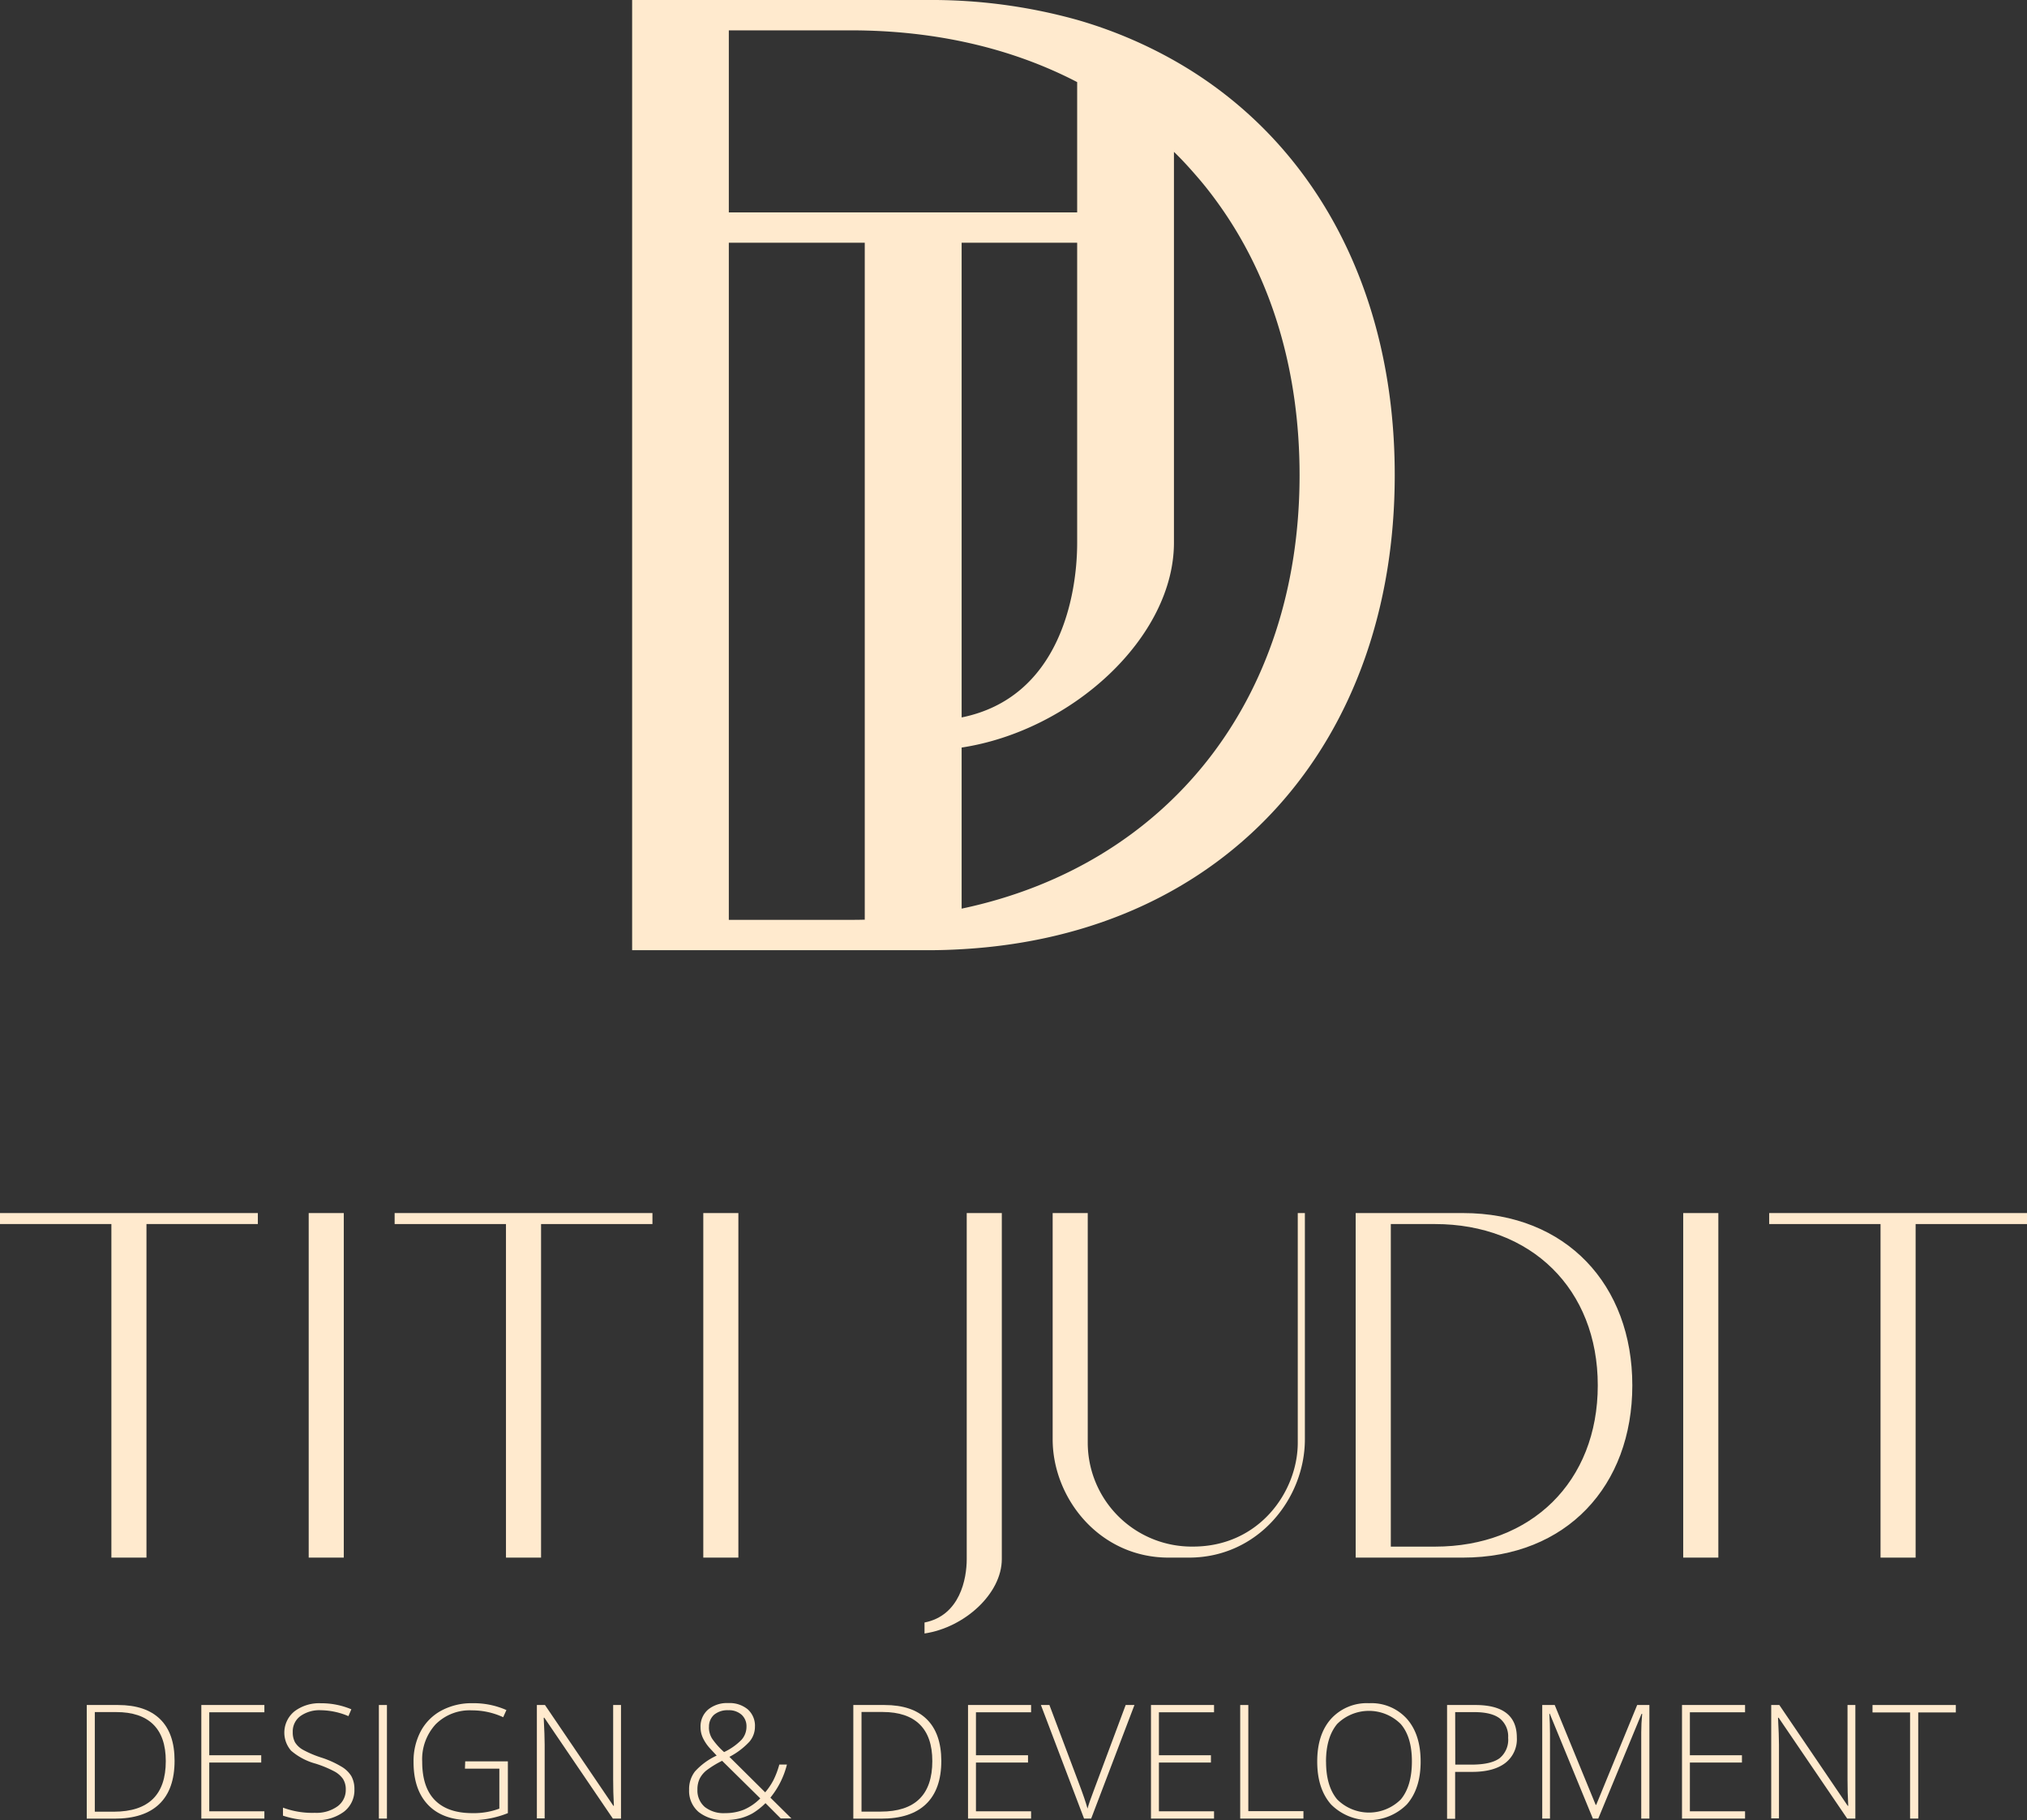 <svg xmlns="http://www.w3.org/2000/svg" viewBox="0 0 450.05 404.18"><rect x="0" y="0" width="450.05" height="404.18" fill="#333333" stroke="none"/><defs><style>.cls-1{fill:none;}.cls-2{fill:#ffeace;}</style></defs><title>logo-vertical</title><g id="Layer_2" data-name="Layer 2"><g id="Layer_1-2" data-name="Layer 1"><path class="cls-1" d="M239.16,120.52V53.9H213.51V159.31C235.15,154.93,239.16,132.41,239.16,120.52Z"/><path class="cls-1" d="M239.16,18.23c-14.4-7.44-31.4-11.49-50.25-11.49H161.82V47.16h77.34Z"/><path class="cls-1" d="M161.82,53.9V204.26h27.09c1,0,2.07,0,3.11,0V53.9Z"/><path class="cls-1" d="M271.42,46.53Q269,43,266.27,39.79c-1.77-2.1-3.66-4.14-5.62-6.07v86.8c0,21-22.62,41.78-47.14,45.52v35.73c45.31-9.55,75-45.9,75-96.27C288.54,82.46,282.39,62.42,271.42,46.53Z"/><path class="cls-2" d="M260.65,13.41a99.85,99.85,0,0,0-21.49-9A120.35,120.35,0,0,0,206,0H140.35V211H206q3.81,0,7.48-.22c59.17-3.32,96.19-46.25,96.19-105.26C309.7,64.3,291.67,30.94,260.65,13.41ZM161.82,6.74h27.09c18.85,0,35.85,4,50.25,11.49V47.16H161.82ZM239.16,53.9v66.62c0,11.89-4,34.41-25.65,38.79V53.9ZM188.91,204.26H161.82V53.9H192V204.22C191,204.25,190,204.26,188.91,204.26Zm24.6-2.49V166c24.52-3.74,47.14-24.48,47.14-45.52V33.72c2,1.93,3.85,4,5.62,6.07s3.54,4.41,5.15,6.74c11,15.89,17.12,35.93,17.12,59C288.54,155.87,258.82,192.22,213.51,201.77Z"/><path class="cls-2" d="M57.25,269.37v2.44H32.52v74.07H24.73V271.81H0v-2.44Z"/><path class="cls-2" d="M68.54,345.88V269.37h7.79v76.51Z"/><path class="cls-2" d="M144.86,269.37v2.44H120.13v74.07h-7.79V271.81H87.62v-2.44Z"/><path class="cls-2" d="M156.15,345.88V269.37h7.79v76.51Z"/><path class="cls-2" d="M222.43,269.37v76.84c0,7.65-8.24,15.19-17.16,16.52v-2.44c7.9-1.55,9.37-9.75,9.37-14.08V269.37Z"/><path class="cls-2" d="M289.72,269.37V319.6c0,13.2-10.39,26.28-25.74,26.28h-4.52c-15.36,0-25.74-13.19-25.74-26.28V269.37h7.79v51a23.09,23.09,0,0,0,23.37,23.06c14.79,0,23.26-12.31,23.26-23.06v-51Z"/><path class="cls-2" d="M301,345.88V269.37h23.82c23,0,37.6,16,37.6,38.26s-14.56,38.25-37.6,38.25Zm17.61-2.44c21.34,0,36.14-14.41,36.14-35.81s-14.8-35.82-36.14-35.82H308.8v71.63Z"/><path class="cls-2" d="M373.72,345.88V269.37h7.8v76.51Z"/><path class="cls-2" d="M450.05,269.37v2.44H425.32v74.07h-7.79V271.81H392.81v-2.44Z"/><path class="cls-2" d="M38.76,391q0,6.34-3.39,9.6t-10,3.25H19.26V378.61H26.2q6.15,0,9.36,3.15T38.76,391Zm-1.95.07q0-5.42-2.8-8.16t-8.23-2.73H21.05v22.12H25.3Q36.82,402.28,36.81,391.05Z"/><path class="cls-2" d="M58.7,403.83h-14V378.61h14v1.62H46.46v9.54H58v1.62H46.46v10.82H58.7Z"/><path class="cls-2" d="M78.69,397.33a6,6,0,0,1-2.36,5,9.92,9.92,0,0,1-6.28,1.85,19.94,19.94,0,0,1-7.22-1V401.4a18.59,18.59,0,0,0,7.08,1.15,8,8,0,0,0,5-1.42,4.48,4.48,0,0,0,1.86-3.73,4.27,4.27,0,0,0-.62-2.38,5.51,5.51,0,0,0-2-1.71,24.77,24.77,0,0,0-4.08-1.68,13.92,13.92,0,0,1-5.43-2.87A6.09,6.09,0,0,1,65.4,380a9.09,9.09,0,0,1,5.81-1.78,17.22,17.22,0,0,1,6.8,1.34l-.65,1.52a16.18,16.18,0,0,0-6.12-1.31,7.3,7.3,0,0,0-4.53,1.29A4.21,4.21,0,0,0,65,384.61a4.63,4.63,0,0,0,.51,2.3,4.82,4.82,0,0,0,1.7,1.61,23.18,23.18,0,0,0,4,1.72,21.3,21.3,0,0,1,4.51,2A6.32,6.32,0,0,1,78,394.39,5.87,5.87,0,0,1,78.69,397.33Z"/><path class="cls-2" d="M84.12,403.83V378.61h1.79v25.22Z"/><path class="cls-2" d="M103.29,391.12h9.47v11.5a21.54,21.54,0,0,1-8.38,1.56q-6.07,0-9.32-3.38t-3.24-9.55a14.14,14.14,0,0,1,1.6-6.82,11.23,11.23,0,0,1,4.61-4.6,14.2,14.2,0,0,1,6.87-1.62,18,18,0,0,1,7.54,1.52l-.72,1.59a16.4,16.4,0,0,0-6.92-1.52,10.68,10.68,0,0,0-8.06,3.08,11.46,11.46,0,0,0-3,8.31c0,3.79.94,6.65,2.83,8.56s4.65,2.87,8.3,2.87a16.28,16.28,0,0,0,6-1v-8.87h-7.64Z"/><path class="cls-2" d="M137.88,403.83h-1.81l-15.21-22.39h-.14q.21,4,.21,6v16.35H119.2V378.61H121L136.19,401h.11q-.17-3.11-.16-5.9V378.61h1.74Z"/><path class="cls-2" d="M153,397.43a6.41,6.41,0,0,1,1.29-4.05,15,15,0,0,1,4.83-3.54l-1.32-1.42A9.43,9.43,0,0,1,156.1,386a5.56,5.56,0,0,1-.56-2.45,4.94,4.94,0,0,1,1.67-3.92,6.64,6.64,0,0,1,4.51-1.45,6.31,6.31,0,0,1,4.31,1.4,4.87,4.87,0,0,1,1.59,3.86,5.12,5.12,0,0,1-1.23,3.32,16.34,16.34,0,0,1-4.44,3.36l7.94,7.88a14.25,14.25,0,0,0,1.83-2.7,18.68,18.68,0,0,0,1.31-3.47h1.69a18.85,18.85,0,0,1-3.67,7.35l4.67,4.62h-2.37l-3.39-3.4a15.26,15.26,0,0,1-2.88,2.27,11.44,11.44,0,0,1-2.77,1.1,14.14,14.14,0,0,1-3.42.38,8.69,8.69,0,0,1-5.77-1.78A6.15,6.15,0,0,1,153,397.43Zm8,5.19a11,11,0,0,0,4.12-.75,11.54,11.54,0,0,0,3.68-2.52L160.33,391a21.63,21.63,0,0,0-3.45,2.11,5.63,5.63,0,0,0-1.55,1.89,5.52,5.52,0,0,0-.48,2.38,4.82,4.82,0,0,0,1.63,3.87A6.77,6.77,0,0,0,161,402.62Zm-3.6-19.08a4.74,4.74,0,0,0,.7,2.52,16.3,16.3,0,0,0,2.67,3,13.36,13.36,0,0,0,3.88-2.74,4.34,4.34,0,0,0,1.09-2.92,3.42,3.42,0,0,0-1.09-2.63,4.19,4.19,0,0,0-2.95-1,4.65,4.65,0,0,0-3.15,1A3.49,3.49,0,0,0,157.42,383.54Z"/><path class="cls-2" d="M209,391q0,6.34-3.39,9.6t-10,3.25h-6.15V378.61h6.94q6.15,0,9.36,3.15T209,391Zm-2,.07q0-5.42-2.8-8.16T196,380.16h-4.72v22.12h4.25Q207,402.28,207,391.05Z"/><path class="cls-2" d="M228.93,403.83h-14V378.61h14v1.62H216.69v9.54h11.56v1.62H216.69v10.82h12.24Z"/><path class="cls-2" d="M249.93,378.61h1.95l-9.61,25.22h-1.58l-9.58-25.22H233l6.46,17.16q1.48,3.89,2,5.84.35-1.31,1.38-4Z"/><path class="cls-2" d="M269.55,403.83h-14V378.61h14v1.62H257.31v9.54h11.55v1.62H257.31v10.82h12.24Z"/><path class="cls-2" d="M275.36,403.83V378.61h1.8v23.57H289.4v1.65Z"/><path class="cls-2" d="M315.42,391.19q0,6-3.06,9.49a11.88,11.88,0,0,1-16.84,0q-3.06-3.49-3.06-9.53t3.08-9.48a10.72,10.72,0,0,1,8.43-3.46,10.59,10.59,0,0,1,8.41,3.48Q315.43,385.16,315.42,391.19Zm-21,0q0,5.42,2.46,8.37a10,10,0,0,0,14.15,0q2.44-2.94,2.45-8.4T311,382.83a10,10,0,0,0-14.12,0C295.24,384.81,294.41,387.58,294.41,391.19Z"/><path class="cls-2" d="M336.78,385.85a6.65,6.65,0,0,1-2.53,5.61q-2.52,1.95-7.17,2h-4v10.42h-1.79V378.61h6.29Q336.78,378.61,336.78,385.85Zm-13.67,6h3.53q4.35,0,6.28-1.4a5.29,5.29,0,0,0,1.93-4.57A5.11,5.11,0,0,0,333,381.6c-1.22-.94-3.1-1.41-5.66-1.41h-4.25Z"/><path class="cls-2" d="M353.66,403.83l-9.57-23.29H344c.09,1.43.14,2.89.14,4.38v18.91h-1.72V378.61h2.77l9.1,22.18h.11l9.1-22.18h2.71v25.22h-1.81V384.71q0-2,.21-4.14h-.14l-9.61,23.26Z"/><path class="cls-2" d="M387.45,403.83h-14V378.61h14v1.62H375.2v9.54h11.56v1.62H375.2v10.82h12.25Z"/><path class="cls-2" d="M411.94,403.83h-1.81l-15.22-22.39h-.14q.21,4,.21,6v16.35h-1.72V378.61h1.8L410.25,401h.11q-.17-3.11-.16-5.9V378.61h1.74Z"/><path class="cls-2" d="M425.9,403.83h-1.81V380.26h-8.34v-1.65h18.5v1.65H425.9Z"/></g></g></svg>
